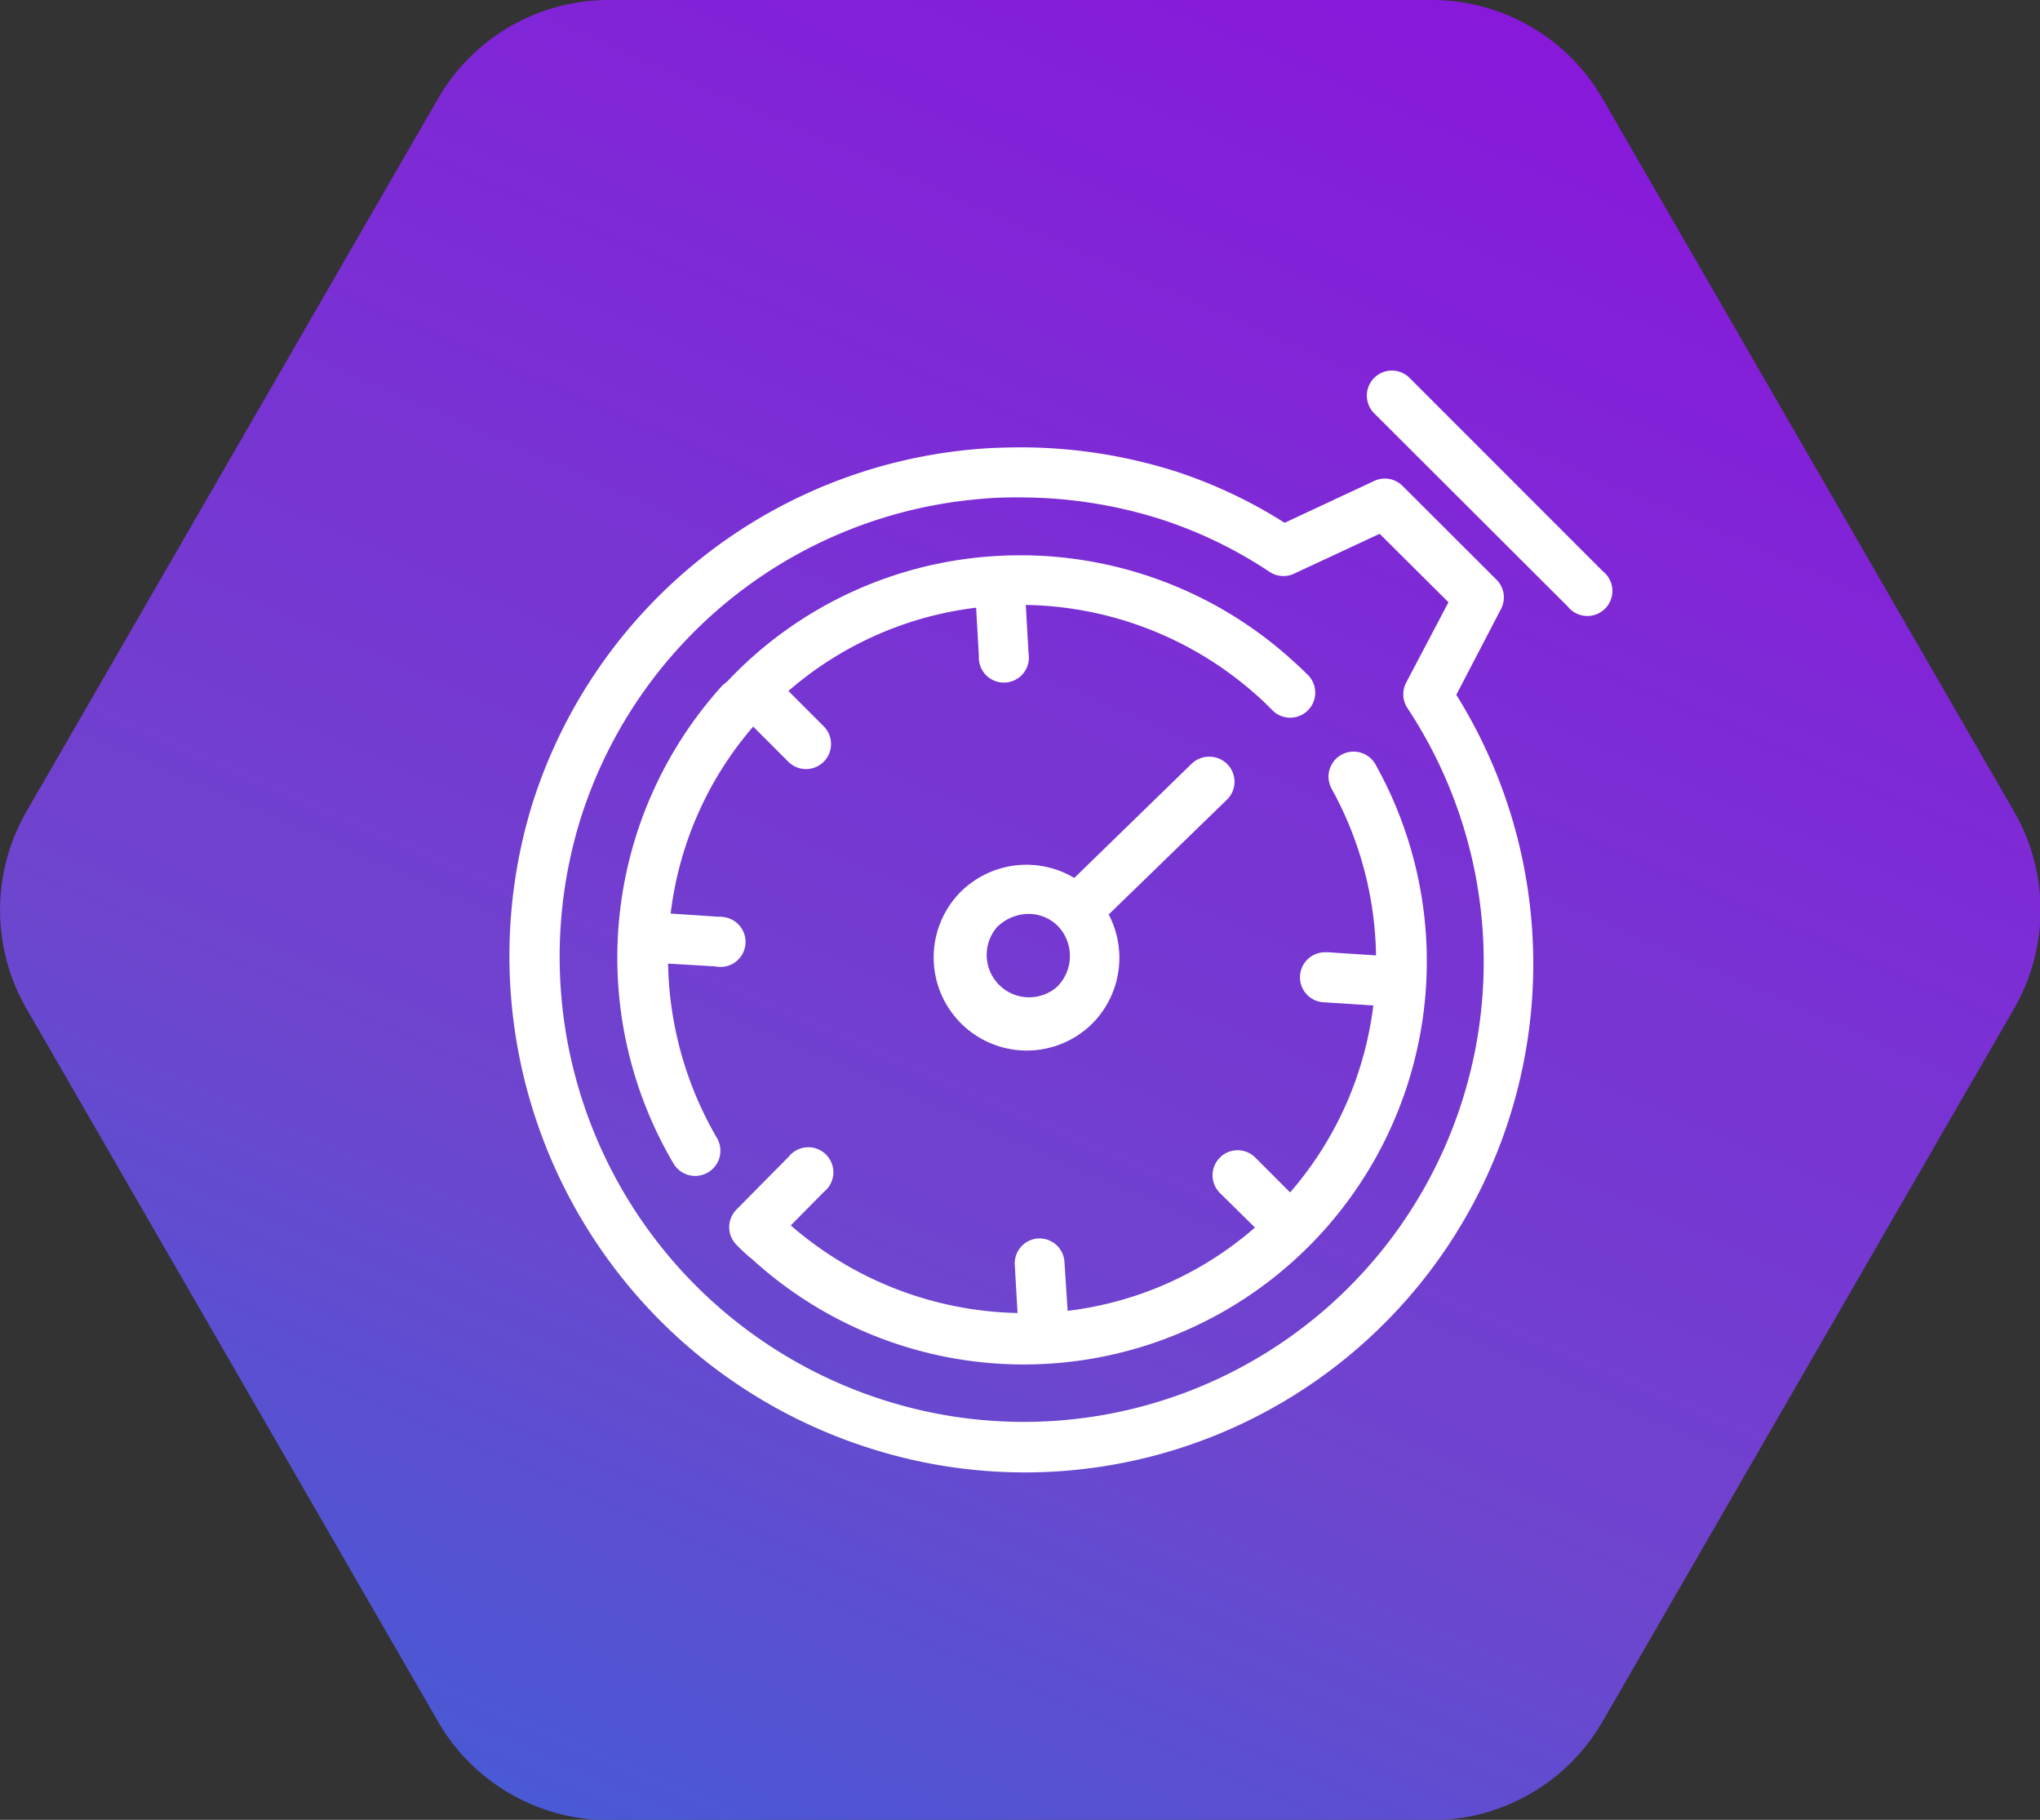 <svg xmlns="http://www.w3.org/2000/svg" xmlns:xlink="http://www.w3.org/1999/xlink" width="48.081" height="42.884" viewBox="0 0 48.081 42.884">
  <rect x="0" y="0" width="48.081" height="42.884" fill="#333333" stroke="none"/>
  <defs>
    <linearGradient id="linear-gradient" x1="0.789" x2="0" y2="1.618" gradientUnits="objectBoundingBox">
      <stop offset="0" stop-color="#8916db"/>
      <stop offset="0.433" stop-color="#6e45ce"/>
      <stop offset="1" stop-color="#0082e1"/>
    </linearGradient>
  </defs>
  <g id="Grupo_430" data-name="Grupo 430" transform="translate(-231 -1861)">
    <g id="Grupo_202" data-name="Grupo 202" transform="translate(0 -214)">
      <path id="Trazado_976" data-name="Trazado 976" d="M546.5,3244.667h19.4a4.648,4.648,0,0,1,4.023,2.323l9.7,16.8a4.646,4.646,0,0,1,0,4.646l-9.7,16.8a4.648,4.648,0,0,1-4.023,2.323H546.5a4.648,4.648,0,0,1-4.023-2.323l-9.7-16.8a4.647,4.647,0,0,1,0-4.646l9.7-16.8A4.648,4.648,0,0,1,546.5,3244.667Z" transform="translate(-301.153 -1169.667)" fill="url(#linear-gradient)"/>
    </g>
    <g id="Grupo_399" data-name="Grupo 399" transform="translate(237.007 1863.773)">
      <path id="Trazado_1202" data-name="Trazado 1202" d="M26.741,5.962a.59.59,0,0,0-.35,1.014l4.553,4.544a.59.59,0,1,0,.829-.829L27.22,6.137A.59.59,0,0,0,26.741,5.962ZM18.124,7.769c-.4,0-.789.01-1.18.046a12.027,12.027,0,0,0-10.4,8.341,12.168,12.168,0,0,0,7.917,15.188A11.985,11.985,0,0,0,28.317,13.6l1.051-2.018a.59.59,0,0,0-.1-.691L27.045,8.672a.59.59,0,0,0-.664-.111l-2.11.986A11.407,11.407,0,0,0,21.718,8.34,12.1,12.1,0,0,0,18.124,7.769Zm-.009,1.18a10.947,10.947,0,0,1,3.244.516A10.38,10.38,0,0,1,23.911,10.7a.589.589,0,0,0,.581.046l2.018-.94,1.622,1.613-1,1.9a.591.591,0,0,0,.037.6,10.842,10.842,0,0,1-12.35,16.3,10.965,10.965,0,0,1-7.142-13.7,10.835,10.835,0,0,1,9.373-7.53C17.4,8.953,17.756,8.945,18.114,8.948Zm-.037,1.364c-.153,0-.308,0-.461.009a9.457,9.457,0,0,0-6.488,2.968c-.016.012-.031.024-.046.037l-.009.009-.037.027-.028.028A9.547,9.547,0,0,0,9.866,24.644a.593.593,0,1,0,1.025-.6l0,0a8.447,8.447,0,0,1-1.152-4.11L10.852,20a.59.59,0,1,0,.2-1.162.582.582,0,0,0-.128-.008L9.8,18.755a8.23,8.23,0,0,1,1.945-4.406l.811.811a.59.59,0,1,0,.846-.822l-.016-.017-.811-.811A8.261,8.261,0,0,1,17,11.547l.064,1.143a.59.59,0,1,0,1.171-.065l-.065-1.143a8.379,8.379,0,0,1,5.521,2.2c.1.088.184.177.277.267a.59.59,0,1,0,.846-.822l-.017-.016c-.1-.1-.207-.2-.313-.295A9.54,9.54,0,0,0,18.078,10.312Zm7.806,4.626a.59.59,0,0,0-.5.885,8.384,8.384,0,0,1,1.041,3.917l-1.133-.074h-.065a.59.59,0,0,0-.009,1.18l1.143.074A8.25,8.25,0,0,1,24.4,25.326l-.811-.811a.59.59,0,1,0-.829.839l.811.8a8.21,8.21,0,0,1-4.415,1.963l-.074-1.143a.59.59,0,0,0-.616-.563h-.011a.59.59,0,0,0-.544.633v0l.065,1.124a8.406,8.406,0,0,1-5.345-2.064l.783-.792a.59.59,0,1,0-.829-.83L11.35,25.731a.59.59,0,0,0,0,.829,4.156,4.156,0,0,0,.314.295c.009.008.018.011.028.019A9.5,9.5,0,0,0,26.418,15.252.59.59,0,0,0,25.884,14.939Zm-3.4.12a.591.591,0,0,0-.415.175l-2.756,2.682a2.2,2.2,0,0,0-2.673.323,2.194,2.194,0,0,0,3.106,3.1,2.2,2.2,0,0,0,.378-2.562L22.9,16.082a.59.59,0,0,0-.415-1.023Zm-4.276,3.705a.969.969,0,0,1,.719.286,1.02,1.02,0,0,1-.028,1.438,1,1,0,0,1-1.41-1.41A1.068,1.068,0,0,1,18.206,18.764Z" fill="#fff"/>
    </g>
  </g>
</svg>
